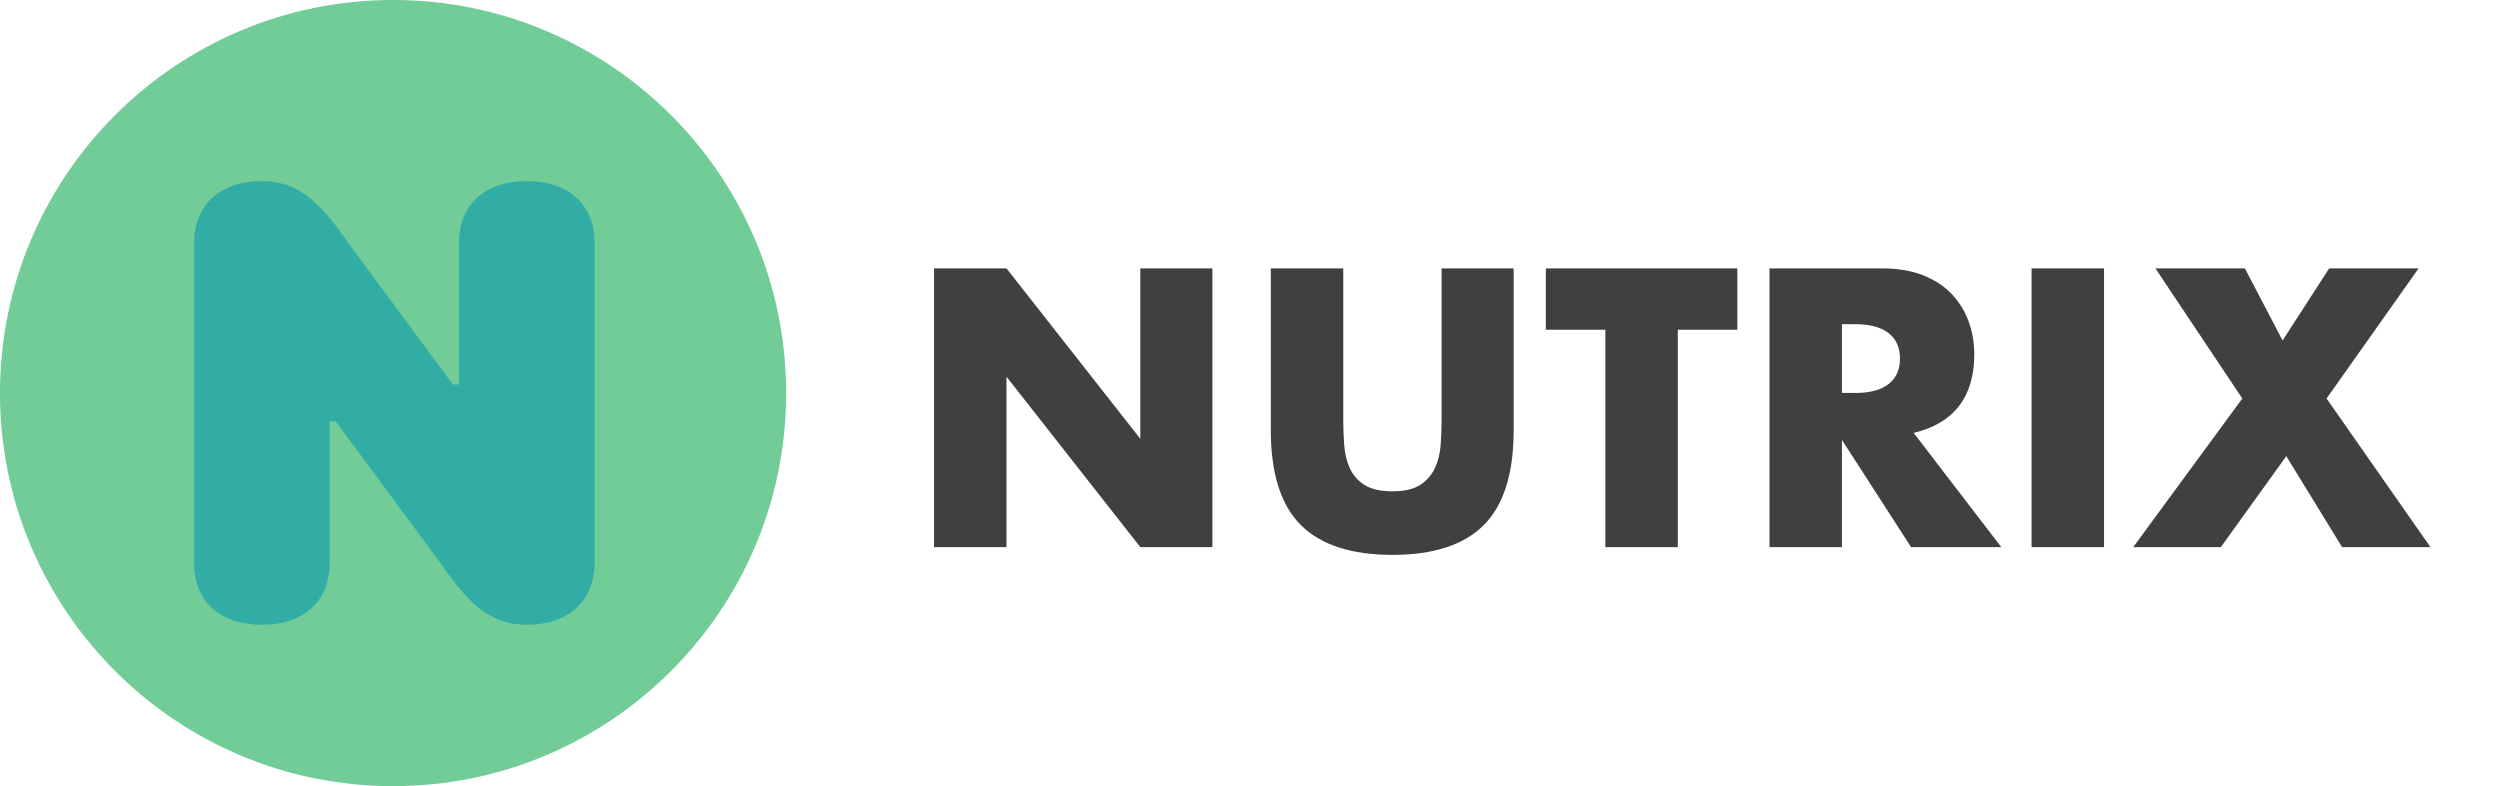 <svg width="159" height="50" viewBox="0 0 159 50" fill="none" xmlns="http://www.w3.org/2000/svg">
<path fill-rule="evenodd" clip-rule="evenodd" d="M59.404 34.796V17.069H64.013L72.523 27.907V17.069H77.108V34.796H72.523L64.013 23.958V34.796H59.404ZM85.431 17.069V26.709C85.431 27.226 85.451 27.755 85.49 28.295C85.529 28.836 85.647 29.326 85.843 29.765C86.038 30.204 86.348 30.56 86.771 30.835C87.194 31.109 87.79 31.246 88.558 31.246C89.326 31.246 89.918 31.109 90.333 30.835C90.748 30.56 91.058 30.204 91.262 29.765C91.466 29.326 91.587 28.836 91.626 28.295C91.665 27.755 91.685 27.226 91.685 26.709V17.069H96.27V27.343C96.27 30.102 95.639 32.116 94.377 33.386C93.115 34.655 91.175 35.29 88.558 35.29C85.94 35.29 83.997 34.655 82.727 33.386C81.458 32.116 80.823 30.102 80.823 27.343V17.069H85.431ZM106.708 20.972V34.796H102.1V20.972H98.315V17.069H110.494V20.972H106.708ZM117.147 24.992H118.017C118.926 24.992 119.624 24.804 120.11 24.428C120.596 24.052 120.839 23.511 120.839 22.806C120.839 22.1 120.596 21.56 120.11 21.183C119.624 20.807 118.926 20.619 118.017 20.619H117.147V24.992ZM127.281 34.796H121.544L117.147 27.978V34.796H112.539V17.069H119.71C120.697 17.069 121.56 17.214 122.296 17.504C123.033 17.794 123.64 18.19 124.118 18.691C124.596 19.193 124.957 19.773 125.2 20.431C125.443 21.089 125.564 21.795 125.564 22.547C125.564 23.895 125.239 24.988 124.589 25.827C123.938 26.665 122.978 27.233 121.708 27.531L127.281 34.796ZM133.817 17.069V34.796H129.208V17.069H133.817ZM142.61 25.345L137.085 17.069H142.774L145.172 21.654L148.135 17.069H153.824L147.97 25.345L154.576 34.796H148.958L145.408 29.012L141.246 34.796H135.674L142.61 25.345Z" fill="#404040"/>
<path fill-rule="evenodd" clip-rule="evenodd" d="M25 50C38.807 50 50 38.807 50 25C50 11.193 38.807 0 25 0C11.193 0 0 11.193 0 25C0 38.807 11.193 50 25 50Z" fill="#71CC98"/>
<path opacity="0.717" fill-rule="evenodd" clip-rule="evenodd" d="M21.356 26.802H20.964V35.815C20.964 38.166 19.397 39.734 16.654 39.734C13.911 39.734 12.343 38.166 12.343 35.815V15.439C12.343 13.127 13.911 11.52 16.654 11.52C19.005 11.52 20.376 12.892 22.14 15.439L28.801 24.451H29.193V15.439C29.193 13.088 30.76 11.52 33.503 11.52C36.246 11.52 37.813 13.088 37.813 15.439V35.815C37.813 38.127 36.246 39.734 33.503 39.734C31.152 39.734 29.781 38.362 28.017 35.815L21.356 26.802Z" fill="#18A1AA"/>
</svg>
